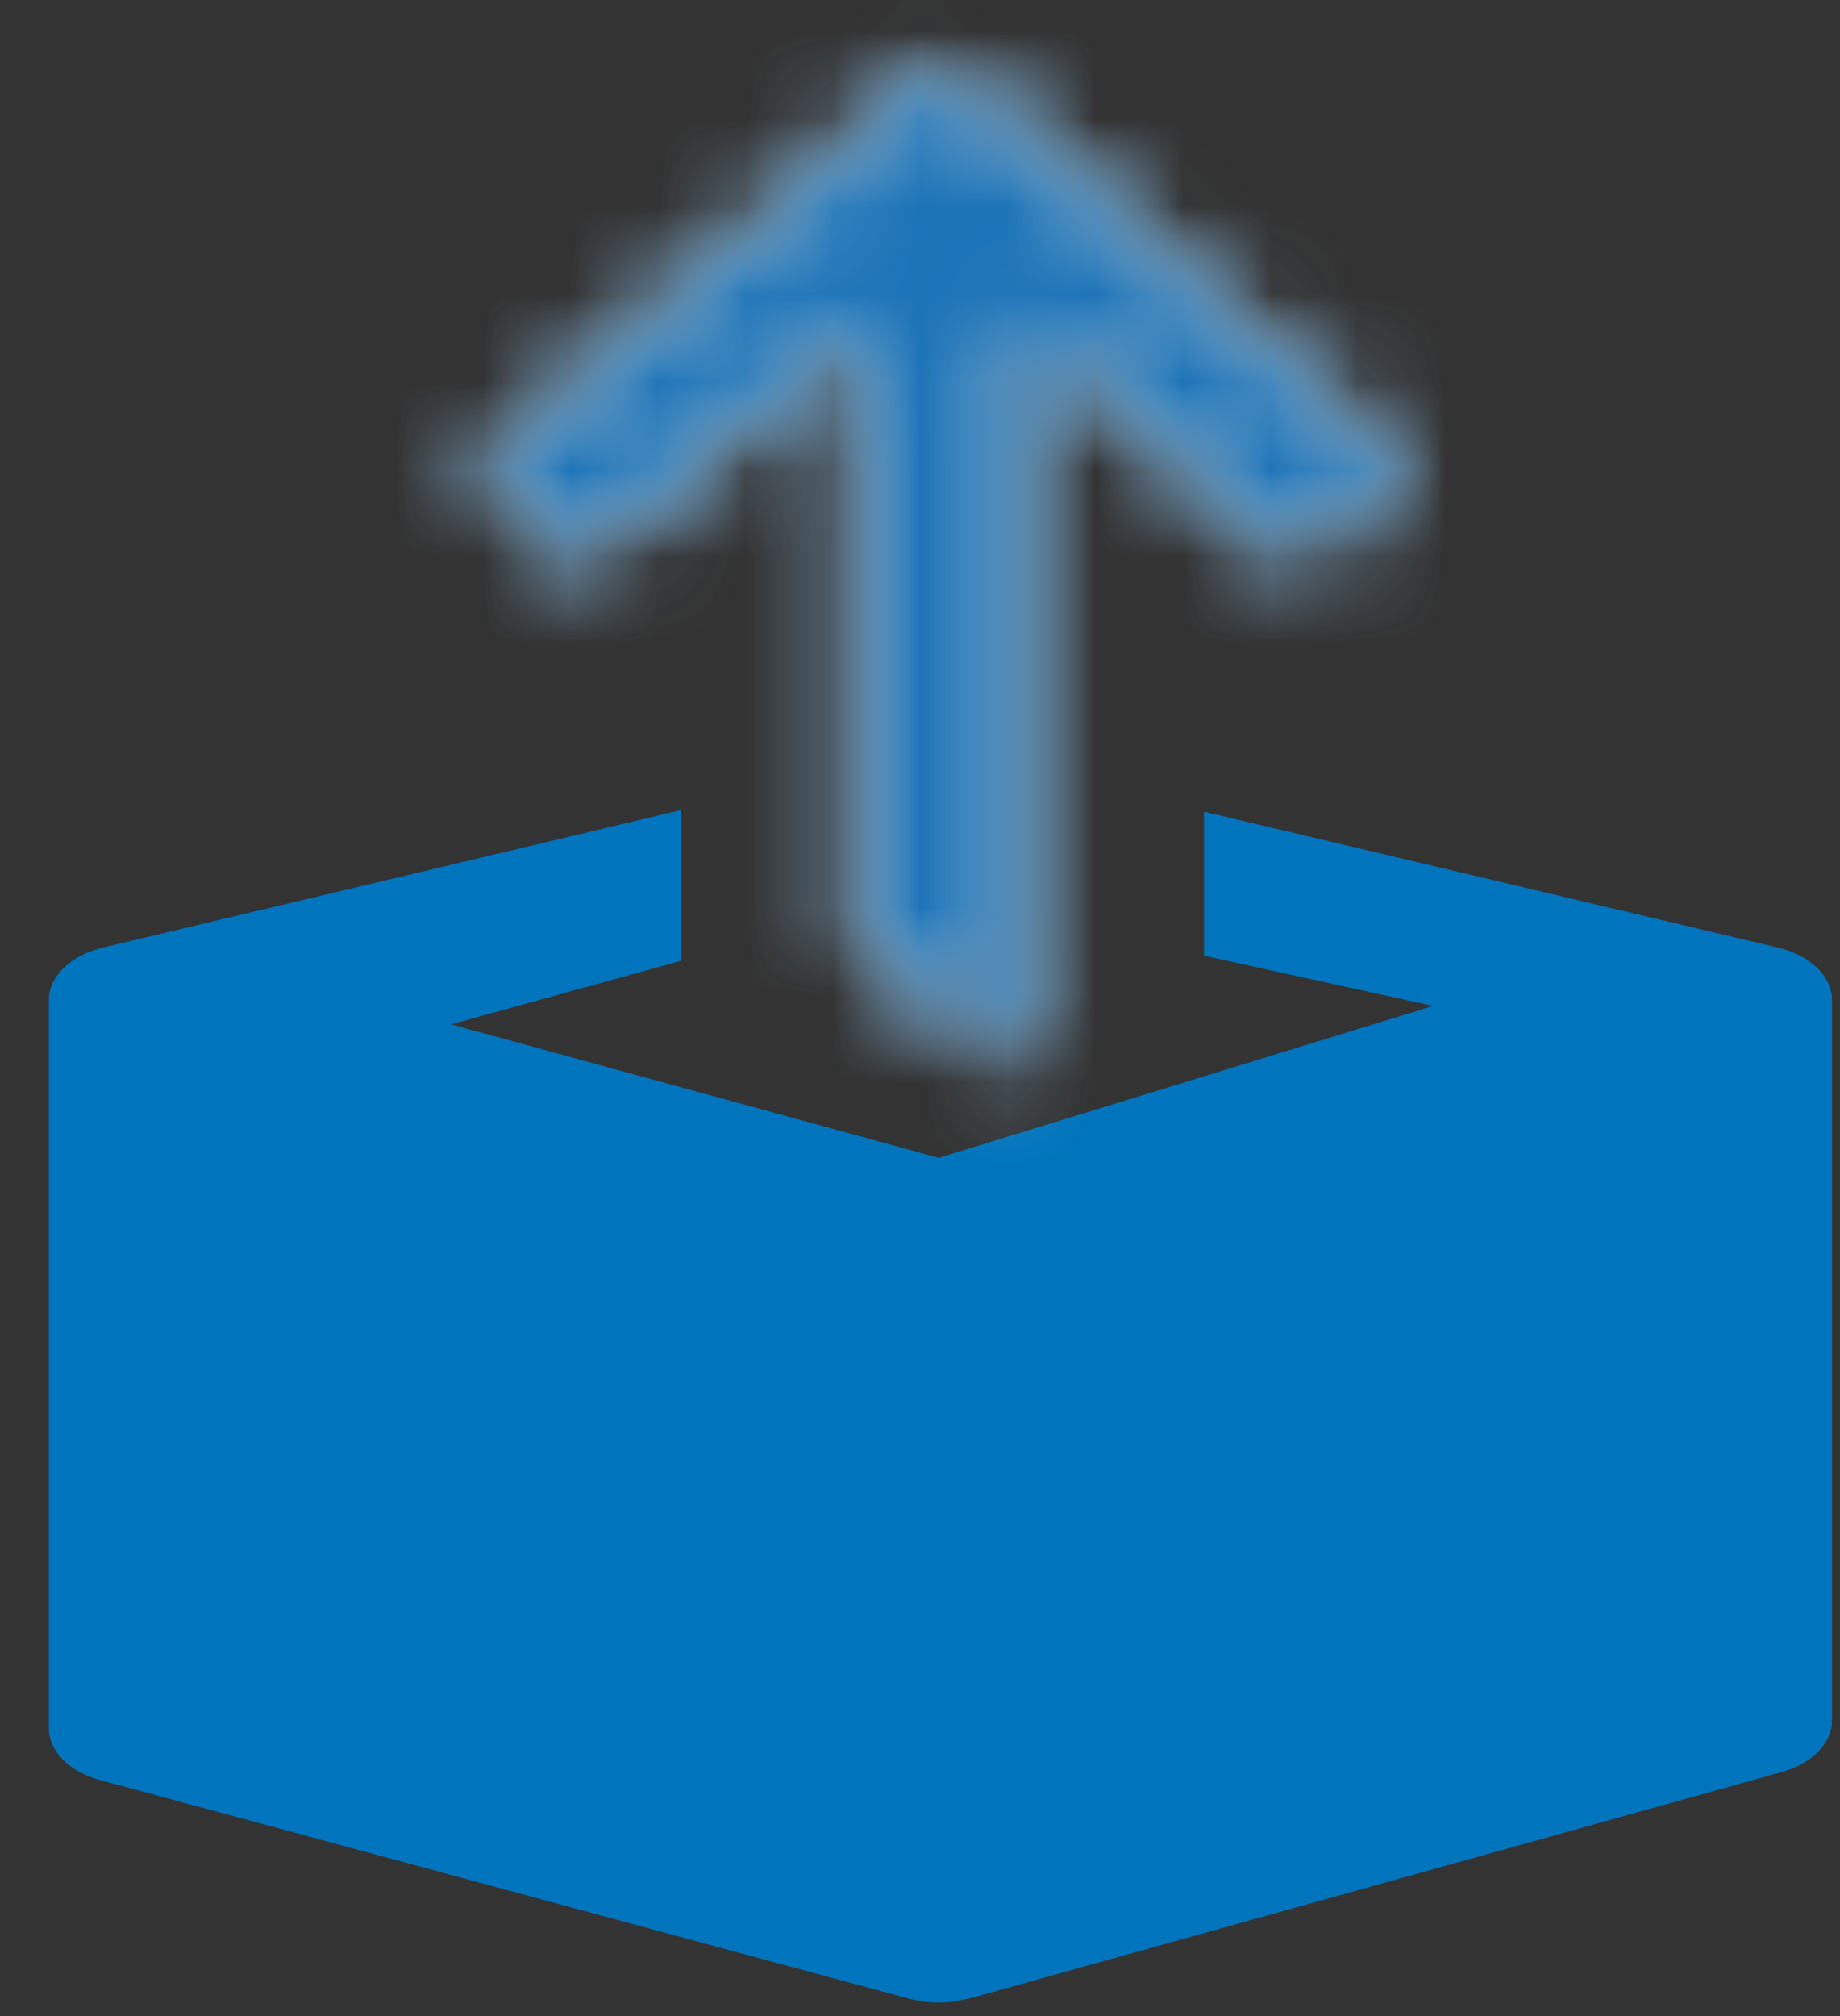 <?xml version="1.0" encoding="UTF-8"?>
<svg width="21px" height="23px" viewBox="0 0 21 23" version="1.1" xmlns="http://www.w3.org/2000/svg" xmlns:xlink="http://www.w3.org/1999/xlink">
    <rect x="0" y="0" width="21" height="23" fill="#333333" stroke="none"/>
    <!-- Generator: Sketch 55.2 (78181) - https://sketchapp.com -->
    <title>Group 7</title>
    <desc>Created with Sketch.</desc>
    <defs>
        <polygon id="path-1" points="0.419 5.532 1.636 6.584 4.821 3.801 4.821 10.967 6.647 12.389 6.647 3.801 9.831 6.584 11.049 5.532 5.734 0.885"></polygon>
    </defs>
    <g id="Producto" stroke="none" stroke-width="1" fill="none" fill-rule="evenodd">
        <g id="03_E_Versiones-de-release-2" transform="translate(-29, -244)">
            <g id="Group-7" transform="translate(29, 243)">
                <path d="M20.908,12.408 C20.908,12.404 20.909,12.4 20.909,12.396 C20.901,12.13 20.653,11.895 20.288,11.809 L13.741,10.26 L13.741,11.903 L16.355,12.476 L10.715,14.209 L5.148,12.686 L7.771,11.962 L7.771,10.242 L1.179,11.809 C0.814,11.896 0.566,12.13 0.558,12.395 C0.558,12.4 0.559,12.404 0.559,12.408 L0.558,12.408 L0.558,20.718 C0.558,20.979 0.79,21.213 1.142,21.308 L10.378,23.803 C10.405,23.81 10.432,23.814 10.46,23.819 C10.486,23.824 10.511,23.831 10.537,23.834 C10.595,23.842 10.655,23.846 10.714,23.846 C10.774,23.846 10.834,23.843 10.893,23.834 C10.925,23.83 10.954,23.822 10.985,23.816 C11.01,23.81 11.035,23.807 11.059,23.801 L11.071,23.797 C11.072,23.797 11.073,23.797 11.074,23.797 L20.334,21.217 C20.681,21.12 20.909,20.888 20.909,20.63 L20.909,12.408 L20.908,12.408 Z" id="Fill-1" fill="#0074BC"></path>
                <g id="Group-6" transform="translate(5, 0.847)">
                    <mask id="mask-2" fill="white">
                        <use xlink:href="#path-1"></use>
                    </mask>
                    <g id="Clip-4"></g>
                    <polygon id="Fill-3" fill="#FFFFFF" mask="url(#mask-2)" points="-4.55 16.579 16.019 16.579 16.019 -3.305 -4.55 -3.305"></polygon>
                    <polygon id="Fill-5" fill="#1C73B7" mask="url(#mask-2)" points="-7 17.103 17.847 17.103 17.847 -3.847 -7 -3.847"></polygon>
                </g>
            </g>
        </g>
    </g>
</svg>